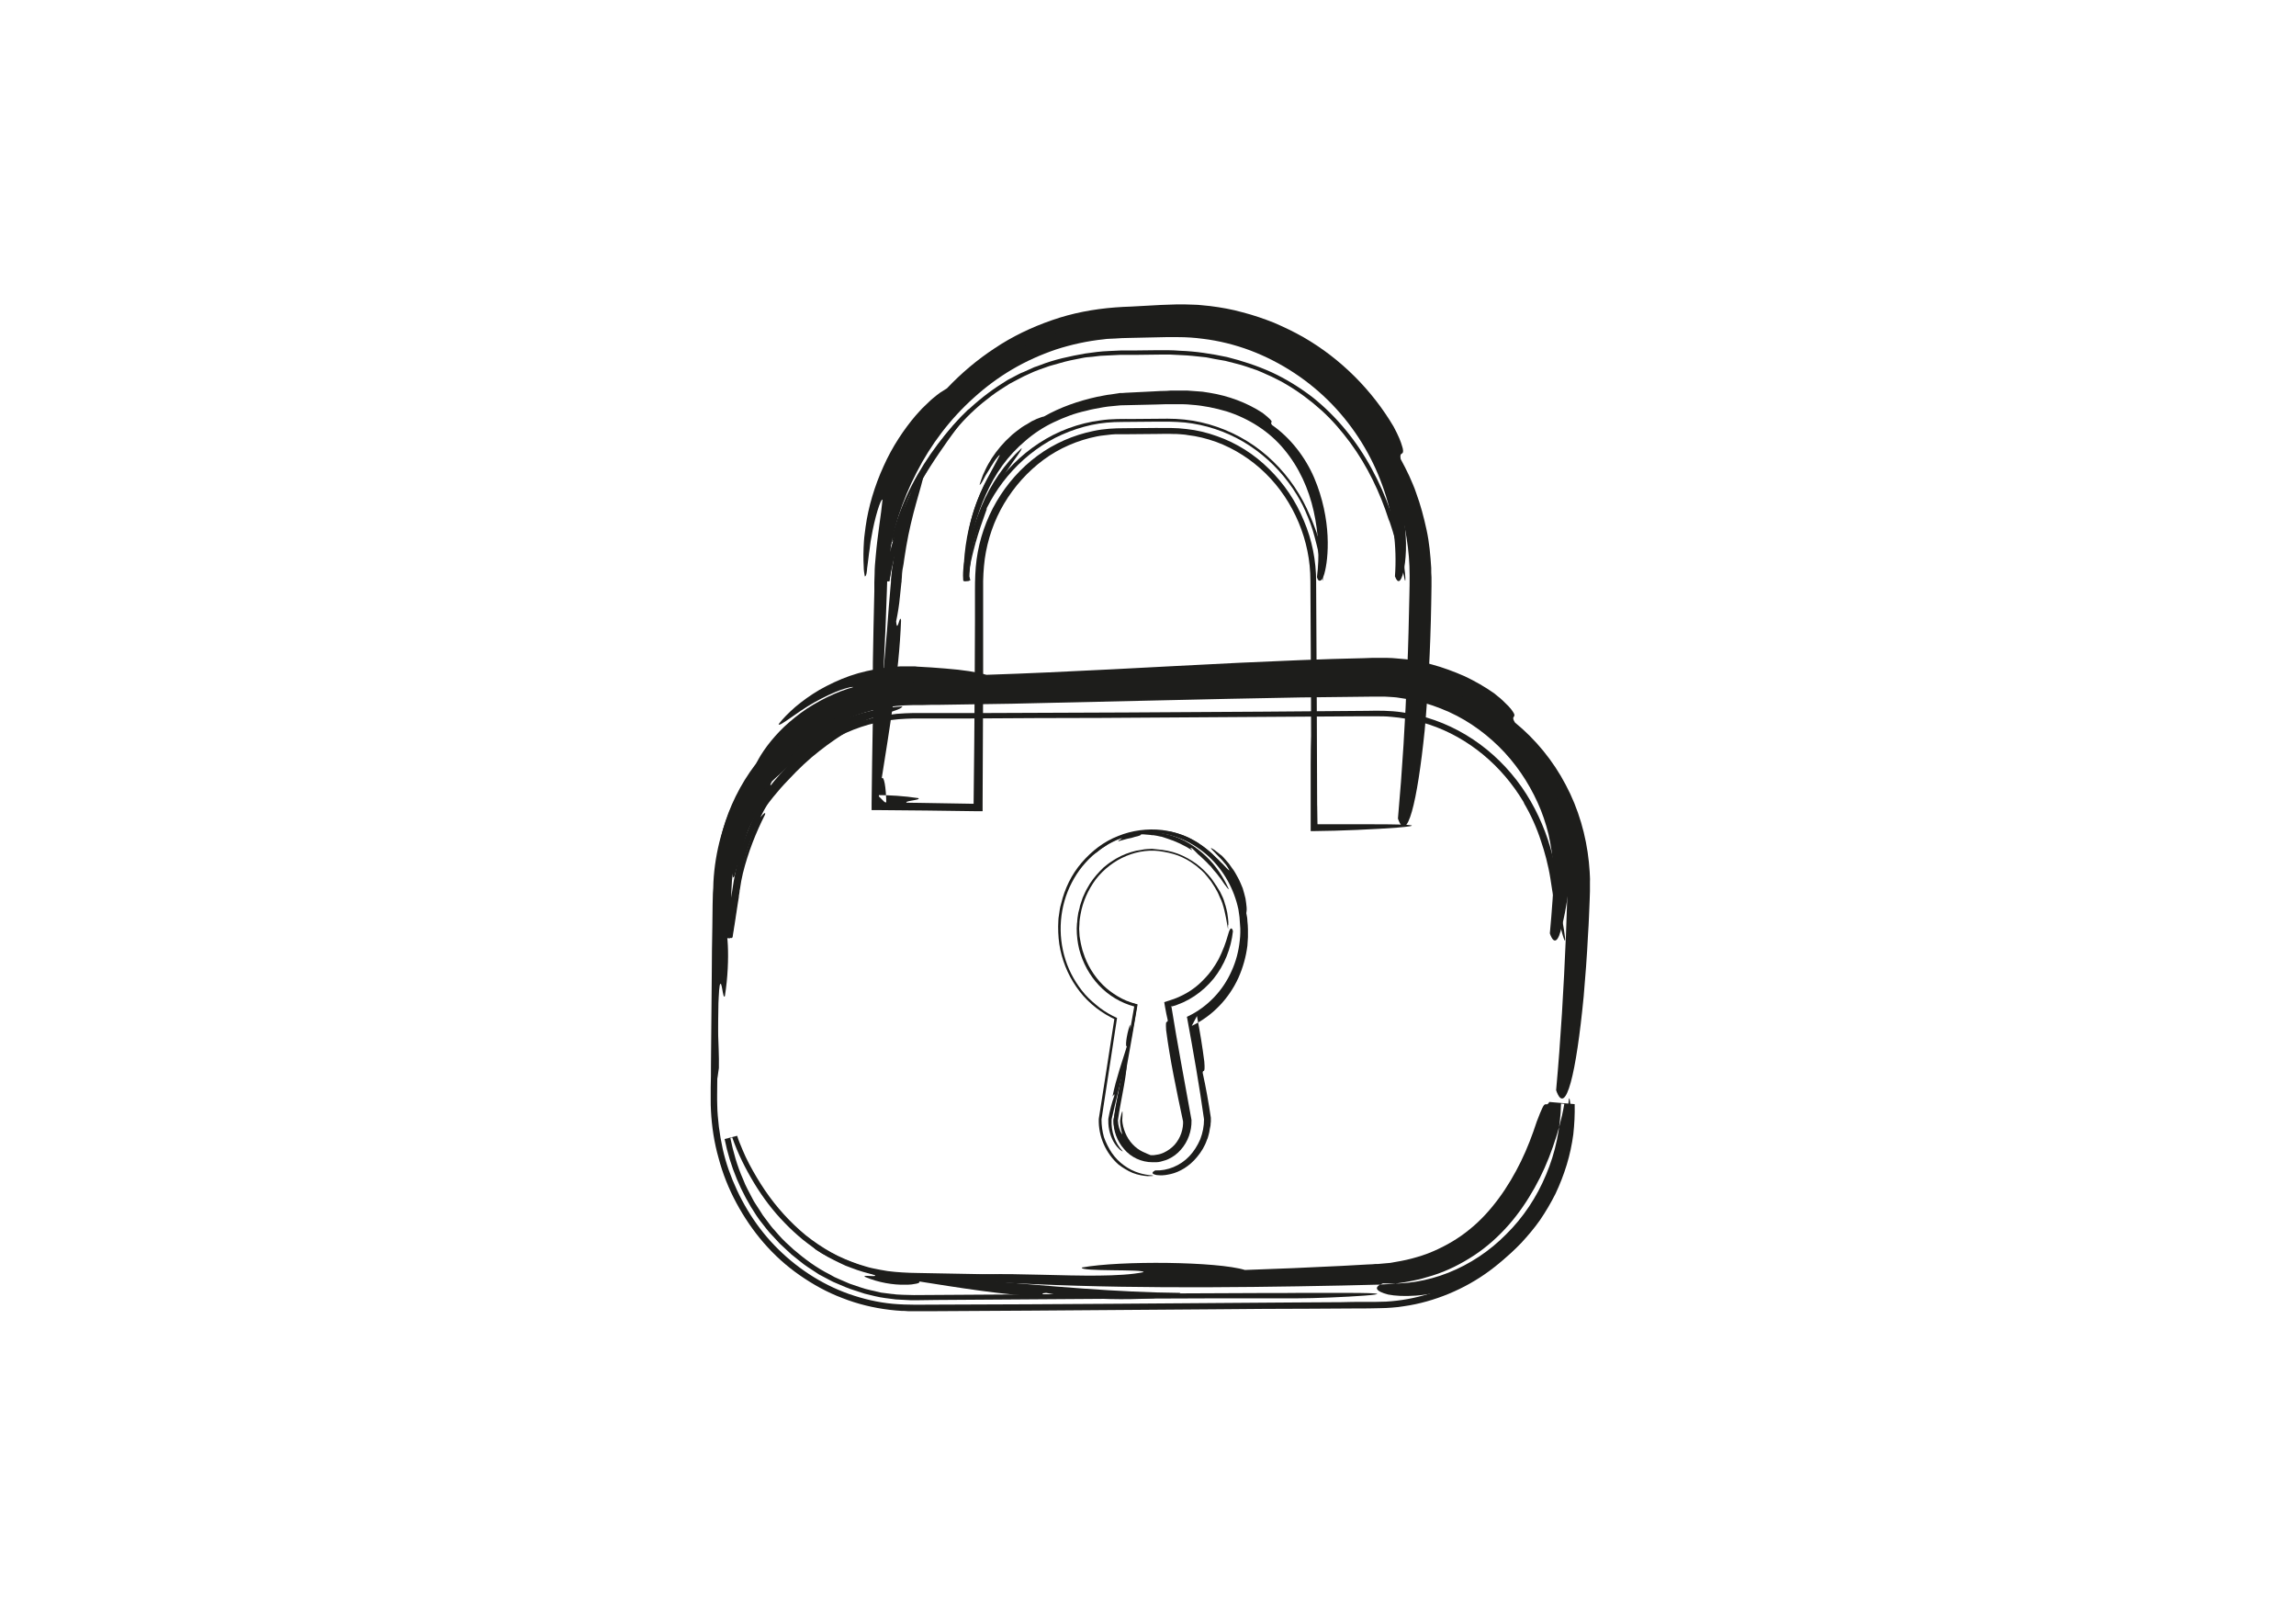 <?xml version="1.0" encoding="utf-8"?>
<!-- Generator: Adobe Illustrator 18.0.0, SVG Export Plug-In . SVG Version: 6.00 Build 0)  -->
<!DOCTYPE svg PUBLIC "-//W3C//DTD SVG 1.1//EN" "http://www.w3.org/Graphics/SVG/1.1/DTD/svg11.dtd">
<svg version="1.1" id="Layer_1" xmlns="http://www.w3.org/2000/svg" xmlns:xlink="http://www.w3.org/1999/xlink" x="0px" y="0px"
	 viewBox="0 0 841.9 595.3" enable-background="new 0 0 841.9 595.3" xml:space="preserve">
<g>
	<g>
		<g>
			<g>
				<g>
					<path fill-rule="evenodd" clip-rule="evenodd" fill="#1D1D1B" d="M512.6,300.1c1.6-17.8,2.7-35.9,3.4-54.3
						c0.4-9.2,0.6-18.5,0.8-27.8c0.1-4.7,0.2-9.3-0.2-13.9c-0.4-4.6-1.1-9.3-2.2-13.8c-4.2-18.2-14.3-35.3-28.5-47.7
						c-3.6-3.1-7.3-6-11.4-8.4c-4-2.5-8.2-4.6-12.6-6.4c-4.3-1.8-8.9-3.2-13.4-4.2c-4.6-1-9.3-1.7-13.9-1.8
						c-1.1-0.1-2.3-0.1-3.6-0.1l-1.8,0l-0.5,0c0.1,0,0,0,0,0l-0.1,0l-0.2,0l-0.9,0l-7.2,0.2c-4.8,0.1-9.7,0.2-14.2,0.5
						c-9.2,0.8-18.3,3-26.7,6.8c-8.4,3.7-16.1,8.8-22.9,14.9c-3.4,3-6.5,6.4-9.4,9.9c-1.5,1.7-2.8,3.6-4.1,5.4
						c-1.3,1.9-2.5,3.7-3.7,5.7c-4.7,7.7-8.2,16.1-10.5,24.8c-1.1,4.3-2.1,8.7-2.6,13.2c-0.2,1.1-0.2,2.2-0.4,3.3
						c-0.1,1.1-0.2,2.2-0.3,3.3l-0.2,3.5l-0.1,3.4c-0.6,18.5-1.5,36.7-3,54.6c-2.6-7-2.3-23.7-1.9-41.3c0.1-4.4,0.2-8.8,0.3-13.2
						c0-1.1,0-2.2,0-3.2c0-1.1,0.1-2.2,0.1-3.2c0-2.1,0.2-4.2,0.4-6.3c0.7-8.2,2-15.3,2.5-20.8c-0.6-0.6-2.9,6.6-4.1,13.9
						c-0.4,1.8-0.5,3.7-0.8,5.4c-0.2,1.7-0.4,3.4-0.6,4.8c-0.1,0.7-0.2,1.3-0.2,1.8c-0.1,0.5-0.1,1-0.2,1.3c-0.2,0.7-0.4,1-0.6,0.9
						c-0.2-1.1-0.4-2.3-0.4-3.6c-0.1-1.4-0.1-2.9-0.1-4.5c0-1.5,0.1-3.2,0.2-4.9c0.1-1.7,0.4-3.4,0.6-5.2c1-7.2,3.3-15,6.6-22.2
						c3.2-7.2,7.6-13.7,11.8-18.6c1.1-1.2,2.1-2.4,3.2-3.4c1.1-1,2-2,3-2.8c1-0.8,1.9-1.6,2.8-2.2c0.9-0.6,1.7-1.1,2.4-1.5
						c5.2-5.5,11.1-10.5,17.5-14.7c6.4-4.3,13.5-7.7,21-10.3c7.4-2.6,15.3-4.1,23.3-4.7c2.1-0.2,3.8-0.2,5.7-0.3l5.5-0.3l5.5-0.3
						l2.8-0.1l3-0.1l1.4,0c0.5,0,0.9,0,1.5,0l3.2,0.1c1.1,0,2.1,0.1,3.1,0.2l3,0.3c4,0.5,8,1.2,11.9,2.3c3.9,1,7.7,2.3,11.5,3.8
						c3.7,1.6,7.3,3.3,10.8,5.3c13.9,8,25.3,19.6,33.1,32.8c0.9,1.7,1.6,3.1,2.1,4.3c0.5,1.2,0.8,2.1,1,2.8c0.5,1.4,0.4,2.1,0.3,2.4
						c-0.3,0.7-1.2,0.1-0.8,2.4c1.1,2,2.1,4,3.1,6.1c0.9,2.1,1.9,4.2,2.6,6.4c1.6,4.3,2.8,8.9,3.8,13.5c1,4.6,1.4,9.2,1.7,13.9
						c0,1.2,0,2.3,0.1,3.5l0,1.7l0,1.6c0,2.2-0.1,4.3-0.1,6.4c-0.3,17-1.2,33.1-2.4,46.4C519.7,294.2,515.9,309.8,512.6,300.1z"/>
					<path fill-rule="evenodd" clip-rule="evenodd" fill="#1D1D1B" d="M328.6,227.8c0.4,5,1.4-3.3,1.8-0.3
						c-0.7,19.3-4.5,41.3-7.1,57.9c0.8-1.2,1.6,3,1.7,9.3c-1-1-2.1-2.1-3.2-3.2c4.3,0,9.6,0.3,14.9,1.1c1.5,0.8-6.6,1-3.8,1.9
						c8.9,1.2,17,0.5,24.4,0.3l0,0l0,0c0-1.5,0-3,0-4.5c0.7-5,1.3-7.8,1.8-8.4c0.2,4.3,0.3,8.6,0.4,12.9l0,2.2l-2.2,0
						c-11.7,0.1-23.6-0.2-35.6-0.8l-1.4-0.1l0.1-1.3c1.1-21.3,3.1-42.9,4.9-64.3c0.4-5.4,0.8-10.7,1.3-16.1l0.1-1l0-0.3l0,0
						c0-0.1,0,0.1,0,0.1l0-0.1l0-0.1l0-0.5l0.2-2l0.2-2l0.3-1.8c0.3-2.4,0.8-4.9,1.3-7.3c2.1-9.8,5.5-19,10-27.6
						c1,1.3-2.2,9.5-4.7,20.2c-0.3,1.4-0.6,2.7-0.9,4.1c-0.3,1.4-0.5,2.9-0.8,4.3c-0.2,1.5-0.5,2.9-0.7,4.4l-0.3,2.1l-0.2,1.1
						l-0.1,0.5l-0.1,0.6c-0.1,0.8-0.2,1.7-0.2,2.5l-0.1,1.2l0,0.3l0,0.1l0,0c0,0.2,0-0.2,0-0.2l0,0l0,0.2l-0.1,0.6
						c-0.2,1.6-0.3,3.3-0.5,4.8C329.7,221.9,329.2,224.9,328.6,227.8z"/>
					<g>
						<g>
							<path fill="none" d="M324.7,199c-0.3,1.8-0.6,3.6-0.9,5.4c-0.2,1.8-0.5,3.6-0.5,5.5c-0.1,0.9-0.1,1.9-0.2,2.8
								c0,0.9-0.1,1.9-0.1,2.8c-0.1,1.9-0.1,3.8-0.2,5.8c-0.2,7.7-0.5,15.6-0.7,23.6c-0.4,16.1-0.8,32.7-1,49.7l0,0.8l0.8,0
								c11.7,0.1,23.5,0.3,35.6,0.4l1.2,0l0-1.2c0.1-14.6,0.2-29.5,0.3-44.5c0-7.5,0-15.1,0-22.6c0-3.8,0-7.6,0-11.4l0-2.9l0.1-2.8
								c0-0.9,0.1-1.9,0.2-2.8c0.1-0.9,0.2-1.8,0.3-2.8c1-7.4,3.5-14.5,7.2-21c3.8-6.4,8.8-12.1,14.9-16.5c6-4.4,13-7.4,20.3-8.8
								c1.8-0.4,3.7-0.6,5.5-0.7c0.9-0.1,1.9-0.1,2.8-0.1c0.9,0,1.9,0,2.8,0c3.8,0,7.6,0,11.4-0.1c3.8,0,7.5-0.1,11.2,0.4
								c3.7,0.5,7.3,1.4,10.8,2.7c7,2.6,13.3,6.7,18.5,11.9c5.2,5.2,9.4,11.4,12.2,18.1c2.8,6.7,4.3,13.9,4.5,21.1
								c0.2,29,0.3,57.1,0.3,83.5c0,2.9,0,5.4,0,7.5l0,0.3l0.3,0c17.4,0,9,0,0,0l-0.3,0l0-0.3c0-9.8,0-20.4,0,0l0,0.3l0.3,0
								c1.8,0,3.8,0,6,0"/>
							<path fill="#1D1D1B" d="M329.1,177.8c-1.9,4.3-3.4,8.9-4.7,13.5c-1.3,4.6-2.1,9.4-2.6,14.3c-0.3,2.4-0.4,4.9-0.5,7.3
								c-0.1,2.4-0.1,4.9-0.2,7.3c-0.1,4.9-0.3,9.8-0.4,14.7c-0.5,19.7-0.9,39.6-1.1,59.8l0,2.3l2.4,0c11.8,0.1,23.7,0.2,35.6,0.4
								l2.7,0l0-2.7c0.1-14.9,0.1-29.9,0.2-45c0-7.5,0-15.1,0-22.6c0-3.8,0-7.6,0-11.3l0-2.8l0.1-2.7l0.2-2.7l0.3-2.7
								c1-7.1,3.4-14.1,7.1-20.3c3.7-6.2,8.6-11.7,14.4-16c5.8-4.3,12.6-7.2,19.6-8.6c0.9-0.2,1.8-0.3,2.7-0.4
								c0.9-0.1,1.8-0.2,2.6-0.3c0.8-0.1,1.8-0.1,2.8-0.1l0.7,0l0.6,0l1.4,0l11.4-0.1c1.9,0,3.8-0.1,5.6,0c0.9,0,1.8,0,2.7,0.1
								c0.9,0.1,1.8,0.1,2.7,0.3c3.6,0.4,7.1,1.3,10.5,2.5c6.8,2.5,13,6.5,18.2,11.6c5.2,5.1,9.3,11.3,12.1,18
								c2.8,6.7,4.3,13.9,4.3,21.3c0.2,29.9,0.3,59.7,0.3,89l0.1,1.2l0.2,1.6l1.2-0.1l21.4-2.3c-7.1,0-14.3,0-21.4,0l0.9,0.9l0-0.3
								c-0.8-7.5-1.7-15-2.5-22.6c0,5.9,0,11.8,0,17.7c0,1.5,0,3.3,0.1,5.2l0,1.5l1.4,0c18.4-0.4,50-2.4,17.3-2.4
								c-5.8,0-11.5,0-17.3,0l0.9,0.9l0-0.3c0-16.1-2.4-58.9-2.5-22.6c0,7.2,0,14.5,0,21.7c0,0.4,0,0.8,0,1.2l0,1.5l1.5,0
								c17.1-0.1,56.7-2.5,21.4-2.5c-7.1,0-14.2,0-21.4,0c0.3,0.3,0.6,0.6,0.9,0.9c-0.1-29.6-0.2-59.6-0.4-89.9
								c0-7.6-1.5-15.3-4.5-22.3c-2.9-7.1-7.2-13.5-12.7-18.9c-5.4-5.4-12-9.6-19.2-12.1c-3.6-1.3-7.3-2.2-11.1-2.6
								c-3.8-0.5-7.6-0.4-11.4-0.4l-11.4,0.1c-3.8,0-7.6,0.2-11.3,1c-7.4,1.5-14.5,4.6-20.6,9.1c-6.1,4.5-11.2,10.3-15,16.8
								c-3.8,6.5-6.3,13.8-7.3,21.2c-0.5,3.7-0.6,7.5-0.6,11.2c0,3.8,0,7.5,0,11.3c0,7.5-0.1,15-0.1,22.5c-0.1,15-0.2,29.9-0.4,44.7
								l0.1-0.1c-11.9-0.2-23.8-0.4-35.6-0.6l0.7,0.7c0.5-25.2,1.3-49.9,2.3-74.1c0.1-1.6,0.1-3.9,0.1-6.4c0-0.3,0-0.6,0-1
								c0-0.3,0-0.6,0-0.9c0-0.7,0-1.4,0-2.1c0-0.7,0-1.5,0-2.2c0-0.7,0.1-1.4,0.1-2.2c0.3-5.9,1.2-12.6,2.5-18.1
								c1.2-5.5,2.7-10.1,3.3-12.2C331.5,173.4,331,173.6,329.1,177.8z"/>
						</g>
					</g>
				</g>
			</g>
		</g>
		<g>
			<g>
				<g>
					<g>
						<path fill-rule="evenodd" clip-rule="evenodd" fill="#1D1D1B" d="M511.5,211.3c0.8-10.9-0.6-22.4-4.6-33.3
							c-3.9-10.9-10.2-21.2-18.5-29.8c-8.3-8.6-18.6-15.4-29.9-19.7c-5.6-2.1-11.6-3.6-17.5-4.3c-3-0.4-6-0.6-9-0.6l-2.3,0l-0.6,0
							l-0.5,0l-1.1,0l-4.6,0.1l-9.2,0.2c-1.5,0-3.1,0.1-4.6,0.2l-2.2,0.1c-0.7,0-1.5,0.1-2.2,0.2c-5.9,0.6-11.8,1.9-17.4,3.7
							c-5.6,1.9-11,4.3-16.1,7.3c-5.1,3-9.8,6.5-14.1,10.4c-8.7,7.8-15.8,17.2-21,27.4c-5.3,10.2-8.8,21.3-10.5,32.5
							c-0.2-0.6-0.3-1.2-0.4-2c-0.1-0.8-0.1-1.6-0.1-2.5c0-1.8,0.2-3.9,0.5-6.2c0.8-4.6,2.3-9.9,4.3-15.2c2.1-5.3,4.7-10.4,7.3-14.9
							c2.5-4.5,5.1-8.4,6.7-11.5c-0.1-0.2-0.9,0.5-2,1.9c-0.5,0.7-1.2,1.5-1.8,2.4c-0.6,0.9-1.3,1.9-2,2.8c-2.6,3.9-4.8,8-5.2,7.4
							c0.9-2.8,2.5-6.5,4.9-10.3c2.4-3.8,5.4-7.9,8.8-11.4c3.4-3.6,7.1-6.6,10.5-8.9c3.4-2.2,6.5-3.7,8.5-4.3
							c3.9-2.7,8.1-5,12.5-7.1c4.4-2.1,9-3.8,13.7-5.1c4.7-1.3,9.6-2.3,14.5-2.8l3.7-0.3c1.3-0.1,2.4-0.1,3.6-0.2
							c2.4-0.1,4.7-0.2,7-0.3c2.3-0.1,4.7-0.2,7-0.3l0.9,0l0.2,0l0.1,0l0.3,0l0.4,0l1.8,0c1.2,0,2.3-0.1,3.6,0
							c1.3,0.1,2.6,0.1,3.8,0.2c1.2,0.1,2.5,0.3,3.7,0.4c2.5,0.4,4.9,0.7,7.3,1.3c9.7,2.1,18.7,6.2,26.6,11.4c1.9,1.5,3,2.5,3.7,3.2
							c0.6,0.7,0.8,1.1,0.8,1.3c0,0.5-0.6,0.4,0.2,1.6c9.5,6.3,17.8,15.3,23.5,25.1c2.9,4.9,5.2,9.9,6.9,14.8
							c1.7,4.9,2.8,9.6,3.4,14c1.3,8.7,0.7,15.6-0.2,19.5C513.7,213.4,512.6,214.2,511.5,211.3z"/>
						<path fill-rule="evenodd" clip-rule="evenodd" fill="#1D1D1B" d="M335.1,180.5c-0.9,2.9,1.5-1.6,1.2,0.3
							c-2.2,5-4.4,10.4-6.2,16c-1.8,5.5-3.2,11.2-4,16.3c-0.9,0-1.7-0.1-2.6-0.1c0.2-0.7,0.4-1.3,0.5-1.9c-0.5,0.6-0.7-1.3-0.3-4.3
							c0.4-3,1.5-7.1,3.3-11c0.7-0.8-0.5,4.3,0.5,2.6c2.7-6.4,3.9-12.3,6.3-17.3c1.7-2.8,2.9-4.1,3.3-4.3
							c-2.5,5.7-4.8,11.6-6.8,17.7c-2,6.1-3.9,12.3-5.1,18.7l-0.8,0c0.8-12.4,4.4-24.5,9.9-35.2c5.5-10.7,12.8-20.1,20.9-28
							c0.3,1-3.3,5.4-7.5,11.3c-2.1,3-4.4,6.3-6.5,9.6c-1.1,1.7-2.1,3.4-3.2,5c-0.5,0.8-1,1.6-1.5,2.4c-0.3,0.4-0.5,0.8-0.8,1.2
							C335.6,179.8,335.3,180.2,335.1,180.5z"/>
						<g>
							<g>
								<path fill="none" d="M340.4,163.1c-2.3,3.4-4.5,7-6.4,10.8c-1.9,3.8-3.6,7.9-5,12.1c-1.4,4.2-2.5,8.6-3.3,13.2
									c-0.7,4.5-1.2,9.2-1.3,13.9l0.7,0c0.7-5,1.9-10,3.3-15c1.4-5,3.2-9.9,5.2-14.8c4.1-9.7,9.6-19,16.7-27.2
									c7.1-8.1,15.9-15,25.9-19.4c4.9-2.4,10.2-3.9,15.6-5.2c2.7-0.5,5.4-1.1,8.1-1.4c1.4-0.2,2.7-0.4,4.1-0.5l4.2-0.2l2.1-0.1
									c0.6,0,1.4,0,2,0l4.1,0c2.8,0,5.5,0,8.3,0l4.1,0l4.1,0.2l2,0.1c0.7,0,1.4,0.1,2,0.2c1.4,0.2,2.7,0.3,4,0.5
									c10.8,1.3,21.2,4.8,30.4,9.9c4.6,2.7,8.8,5.7,12.7,9.2c3.8,3.5,7.3,7.3,10.4,11.3c6.1,8.1,10.7,17,13.9,26
									c1.5,4.1,2.3,6.9,2.7,8.6c0.4,1.7,0.5,2,0.6,2.1c-0.1-0.3-0.9-3.5-1.9-6.6c-1-3.2-2.2-6.2-2.3-6.5c0,0.1,0.2,0.5,0.8,2.1
									c0.6,1.6,1.6,4.4,2.8,8.6"/>
								<path fill="#1D1D1B" d="M348.1,151.6c-7.5,7.9-13.7,17.4-17.9,27.8c-4.3,10.5-6.6,21.9-6.8,33.6l2.7,0.1
									c0.7-5.1,1.9-10.3,3.4-15.4c1.5-5.1,3.3-10.1,5.4-14.9c4.2-9.7,9.8-19,16.9-26.9c3.5-4,7.5-7.6,11.8-10.8
									c2.1-1.6,4.4-3,6.6-4.4c2.4-1.2,4.7-2.6,7.1-3.6c2.4-1.2,5-2,7.5-2.9c1.3-0.4,2.6-0.7,3.9-1.1c1.3-0.4,2.6-0.7,3.9-1l4-0.8
									c1.3-0.3,2.6-0.4,4-0.5c1.3-0.1,2.6-0.4,4-0.4l4.1-0.2l2.1-0.1l0.1,0l0.1,0c-0.1,0,0,0,0,0l0.3,0l0.5,0l1,0l4.1,0l8.2-0.1
									l4.1,0l4,0.2c2.7,0.1,5.4,0.4,8.1,0.7c0.7,0.1,1.3,0.1,2,0.3l2,0.4l4,0.7c1.3,0.3,2.6,0.7,3.9,1l1.9,0.5
									c0.6,0.2,1.3,0.4,1.9,0.6l3.8,1.3c1.2,0.5,2.5,1,3.7,1.6l1.8,0.8l1.8,0.9c1.2,0.6,2.4,1.2,3.5,1.9c4.6,2.7,8.9,5.9,12.9,9.5
									c4,3.6,7.4,7.6,10.6,11.9c6.3,8.6,10.9,18.2,14.1,28.2c2,4.4,3.7,8.9,5.1,13.5c-0.9-4.6-2-9.1-3.4-13.5
									c-2-4.4-4.2-8.7-6.7-12.8c1.6,3.3,3,6.8,4.2,10.3c0.9,2.4,2,5.9,3.1,9.3c1,3.5,1.9,7,2.5,9.5c0.6,2.5,1,4,1.1,3.5
									c0.1-0.6-0.1-3.2-1.3-8.9c-0.8-3.7-1.8-7.3-2.9-10.9c-0.8-2.4-2.1-5.9-3.6-9.2c-1.5-3.3-3.3-6.5-4.7-8.7
									c-1.4-2.2-2.4-3.4-2.2-2.9c0.1,0.3,0.4,1,1.1,2.2c0.3,0.6,0.7,1.4,1.2,2.4c0.2,0.5,0.5,1,0.8,1.5c0.3,0.6,0.5,1.2,0.8,1.8
									c1.9,4.1,3.6,8.4,5,12.8c0.8,2.5,1.9,5.9,2.8,9.4c1,3.5,1.8,7,2.3,9.5c0.5,2.5,0.8,4.1,0.9,3.5c0.1-0.6,0-3.2-1-8.9
									c-2.1-11-5.8-21.9-11.3-32c-5.4-10-12.8-19.2-21.9-26.4c-4.6-3.5-9.6-6.6-14.8-9c-5.3-2.4-10.8-4.2-16.4-5.6
									c-5.7-1.2-11.4-2.1-17.2-2.3c-1.4-0.1-2.9-0.2-4.3-0.2l-4.4,0l-8.7,0.1l-4.4,0l-4.3,0.2c-2.9,0.1-5.8,0.5-8.6,0.9
									c-5.7,1-11.4,2.2-16.7,4.3c-0.7,0.3-1.4,0.5-2,0.7l-2,0.9l-2,0.9l-1,0.4l-1,0.5l-3.8,2l-3.6,2.3c-4.8,3.2-9.2,6.9-13.2,10.9
									c-8,8.2-14.1,18-18.8,28.2c-4.6,10.3-8,21.1-9.7,32.1l1.3,0.1c0.3-13.3,3.5-26.2,9.1-37.5c0.9-1.8,2.4-5,4.2-8.4
									c1.9-3.4,4-7,6.2-10c1-1.5,2.1-2.8,2.8-4c0.8-1.1,1.5-2,1.9-2.6C350.5,149.5,350.2,149.5,348.1,151.6z"/>
							</g>
						</g>
					</g>
				</g>
			</g>
		</g>
		<g>
			<g>
				<g>
					<g>
						<path fill-rule="evenodd" clip-rule="evenodd" fill="#1D1D1B" d="M482.9,211.6c1-7.8,0.6-16.1-1.2-24.2
							c-1.8-8.1-5.3-16-10.8-22.6c-5.4-6.6-13-11.4-21.2-14c-4.1-1.2-8.4-2.1-12.7-2.4c-1.1-0.1-2.1-0.2-3.2-0.2l-3.3,0l-1.6,0
							l-1.6,0l-3.3,0.1c-4.4,0.1-8.8,0.2-13.1,0.3l-3.1,0.3c-1.1,0.1-2.1,0.2-3.2,0.4c-2.1,0.4-4.2,0.7-6.3,1.3
							c-4.2,0.9-8.1,2.4-11.9,4.2c-3.8,1.8-7.3,4.1-10.4,6.8c-3.2,2.7-6,5.7-8.4,9c-2.4,3.3-4.4,6.9-6.1,10.7
							c-3.4,7.5-5.4,15.5-6.6,23.6c-1-3.2-0.1-11,2.5-18.7c1.3-3.8,2.9-7.6,4.7-10.9c1.7-3.2,3.3-6,4.5-8.4
							c-0.1-0.2-0.6,0.4-1.4,1.4c-0.4,0.5-0.8,1.1-1.2,1.8c-0.4,0.7-0.9,1.3-1.3,2.1c-0.4,0.7-0.9,1.5-1.3,2.1
							c-0.4,0.7-0.7,1.3-1,1.9c-0.6,1.1-1.1,1.7-1.2,1.5c0.3-1,0.7-2.2,1.2-3.5c0.6-1.3,1.2-2.7,2-4.1c1.6-2.9,3.8-5.8,6.3-8.4
							c0.6-0.6,1.3-1.2,1.9-1.8c0.3-0.3,0.6-0.6,1-0.9c0.3-0.3,0.7-0.5,1-0.8c0.7-0.5,1.3-1,2-1.5c0.7-0.5,1.3-0.8,2-1.2
							c0.6-0.4,1.2-0.7,1.8-1.1c0.6-0.3,1.2-0.5,1.7-0.8c1.1-0.4,2-0.8,2.7-0.9c6-3.4,12.6-5.7,19.4-7.2l2.6-0.5
							c0.9-0.2,1.7-0.3,2.6-0.4l2.6-0.4l0.6-0.1l0.3,0l0.5,0l1.3-0.1c3.4-0.2,6.7-0.3,10.1-0.5c1.7-0.1,3.4-0.2,5-0.2l1.3-0.1l1.4,0
							l2.5,0c0.8,0,1.6,0,2.5,0l2.7,0.2c0.9,0.1,1.8,0.1,2.7,0.2c0.9,0.1,1.7,0.3,2.6,0.4c6.9,1.1,13.7,3.6,19.5,7.4
							c2.8,2.2,3.3,2.9,3.3,3.2c0,0.3-0.5,0.3,0.1,1.2c6.8,4.7,12.3,11.9,15.5,19.4c3.2,7.5,4.6,15.1,4.9,21.3
							c0.3,6.2-0.4,11.1-1.2,13.9c-0.4,1.4-0.9,2.2-1.3,2.4C483.6,213.1,483.2,212.7,482.9,211.6z"/>
						<path fill-rule="evenodd" clip-rule="evenodd" fill="#1D1D1B" d="M361,186.6c-0.5,2.1,1-1.2,0.8,0.1
							c-1.4,3.9-2.9,8.1-4.1,12.4c-1.2,4.3-2.2,8.6-2.6,12.3c0.2-0.3,0.5,0.3,0.7,1.4c-0.8,0-1.7,0.1-2.6,0.1
							c-0.2-2.1-0.1-6,1.1-9.6c0.4-0.6,0.1,3.1,0.6,1.8c1.3-4.8,1.7-9.1,3.1-12.8c0.6-1,1-1.8,1.3-2.3c0.4-0.5,0.6-0.8,0.8-0.9
							c-2.8,7.5-4.7,15.5-5.2,23.8l-0.9,0c0-4.7,0.7-9.3,1.6-13.9c1-4.5,2.4-9,4.2-13.2c3.5-8.4,8.6-15.8,14.8-21.5
							c0.2,0.7-2.4,3.7-5.2,8c-0.7,1.1-1.5,2.2-2.2,3.4c-0.4,0.6-0.7,1.2-1.1,1.8c-0.4,0.6-0.7,1.2-1.1,1.8
							C363.6,181.9,362.3,184.3,361,186.6z"/>
						<g>
							<g>
								<path fill="none" d="M364.2,174c-3.4,5.2-6,11.4-7.7,18c-1.7,6.6-2.6,13.7-2.4,21.1l0.6,0c0.1-7.2,1.5-14.5,4.1-21.4
									c2.6-7,6.6-13.5,11.7-19.2c5.1-5.6,11.4-10.3,18.4-13.5c7-3.2,14.7-4.8,22.5-4.8c3.9,0,7.8,0,11.7-0.1
									c3.9,0,7.7-0.2,11.5,0.2c7.6,0.8,14.9,3.2,21.3,6.9c6.4,3.7,12,8.7,16.4,14.3c4.4,5.6,7.6,11.9,9.7,18.3c1,3,1.4,5,1.7,6.2
									c0.3,1.2,0.3,1.7,0.3,1.5c0-0.1-0.1-0.7-0.3-1.6c-0.2-0.9-0.4-2-0.8-3.2c-0.3-1.1-0.7-2.3-0.9-3.1c-0.3-0.9-0.5-1.5-0.5-1.6
									c0-0.1,0.1,0.3,0.5,1.5c0.4,1.2,1,3.1,1.7,6.2"/>
								<path fill="#1D1D1B" d="M369.5,165.7c-5.7,6-9.9,13.5-12.5,21.7c-1.3,4.1-2.3,8.3-2.9,12.6c-0.6,4.3-0.9,8.7-0.7,13.1l2-0.1
									c0.1-7.4,1.5-14.8,4.2-21.7c2.7-6.9,6.7-13.4,11.8-18.9c5.1-5.5,11.3-10.1,18.1-13.1c3.4-1.5,7-2.7,10.7-3.5
									c3.7-0.8,7.4-1.1,11.3-1.1c3.9,0,7.7-0.1,11.6-0.1l5.8,0l2.8,0.1l2.8,0.2c7.5,0.8,14.8,3.2,21.3,7c6.5,3.8,12.2,9,16.6,14.9
									c4.5,6,7.8,12.8,9.7,19.9c1.3,3.2,2.3,6.5,3,9.9c-0.3-3.3-1-6.6-1.8-9.8c-1.3-3.2-2.8-6.3-4.5-9.3c1.1,2.4,2.1,4.9,2.8,7.4
									c0.3,0.9,0.6,1.9,0.9,3.1c0.3,1.2,0.6,2.4,0.9,3.7c0.3,1.3,0.6,2.5,0.7,3.7c0.1,0.6,0.2,1.2,0.3,1.7c0.1,0.5,0.1,1,0.2,1.5
									c0.3,1.8,0.4,2.9,0.5,2.5c0-0.2,0.1-0.8,0.1-1.8c0-1-0.1-2.6-0.4-4.6c-0.4-2.7-0.9-5.3-1.6-7.9c-0.1-0.4-0.3-0.9-0.4-1.5
									c-0.2-0.5-0.4-1.1-0.6-1.6c-0.4-1.2-0.9-2.3-1.4-3.6c-1.1-2.4-2.3-4.7-3.3-6.2c-1-1.6-1.7-2.4-1.6-2.1
									c0.1,0.2,0.3,0.7,0.8,1.6c0.2,0.5,0.5,1,0.9,1.7c0.3,0.7,0.7,1.5,1.1,2.4c1.3,3,2.5,6,3.3,9.2c0.2,0.9,0.5,1.9,0.8,3.1
									c0.3,1.2,0.6,2.4,0.8,3.7c0.3,1.3,0.4,2.5,0.6,3.7c0.1,1.2,0.3,2.3,0.4,3.2c0.2,1.8,0.4,2.9,0.4,2.5
									c0.1-0.4,0.2-2.3-0.2-6.4c-0.8-7.9-3.2-15.7-7-22.8c-3.8-7.1-9.1-13.5-15.5-18.5c-6.4-5-14-8.6-22-10.4
									c-4-0.9-8.1-1.3-12.2-1.3l-12.3,0.1c-4.1,0-8.2-0.1-12.2,0.5c-4,0.5-8,1.5-11.8,2.9c-7.6,2.8-14.5,7.4-20.2,13.1
									c-5.7,5.7-10.2,12.5-13.2,19.9c-3,7.4-4.6,15.2-4.8,23.1l0.8,0c-0.2-5.2,0.4-10.4,1.3-15.5c0.9-5,2.4-9.9,4.3-14.5
									c0.1-0.3,0.3-0.7,0.5-1.2c0.2-0.4,0.4-0.9,0.6-1.5c0.2-0.5,0.5-1.1,0.7-1.7c0.3-0.6,0.6-1.2,0.9-1.8
									c0.3-0.6,0.6-1.3,0.9-1.9c0.3-0.6,0.7-1.3,1-1.9c0.7-1.2,1.4-2.4,2.2-3.5c0.8-1.1,1.4-2.1,2-2.9c0.6-0.8,1.1-1.4,1.4-1.8
									C371.2,164.1,371,164.1,369.5,165.7z"/>
							</g>
						</g>
					</g>
				</g>
			</g>
		</g>
		<g>
			<g>
				<path fill="none" stroke="#373735" stroke-width="0.1" d="M511.9,213"/>
			</g>
		</g>
	</g>
	<g>
		<g>
			<g>
				<path fill-rule="evenodd" clip-rule="evenodd" fill="#1D1D1B" d="M570.6,399.7c1.7-18.6,2.8-37.6,3.6-56.8
					c0.2-4.8,0.3-9.6,0.5-14.5c0.2-4.8,0-9.6-0.7-14.4c-1.3-9.5-4.6-18.9-9.6-27.3c-5-8.4-11.7-15.8-19.7-21.5
					c-8-5.7-17.3-9.7-27-11.4c-1.2-0.2-2.4-0.4-3.6-0.5l-1.8-0.2l-1.8-0.1l-1.8-0.1l-1.9,0l-1.8,0l-1.9,0c-5,0.1-10,0.2-15.1,0.3
					c-10,0.2-20.1,0.5-30.2,0.7c-40.2,1-80.5,2-120.1,2l-1.9,0c-0.6,0-1.2,0-1.8,0c-1.2,0.1-2.3,0-3.5,0.1c-2.3,0.2-4.6,0.4-6.9,0.8
					c-4.5,0.8-9,2-13.2,3.7c-8.5,3.4-16.3,8.6-22.9,15c-6.6,6.4-12,14.1-15.9,22.4c-3.9,8.4-6.4,17.4-7.4,26.7
					c-1.3-3.6-1.5-10.1,0.2-17.7c1.7-7.6,5.3-16.2,10.6-23.9c5.3-7.7,12.2-14.5,19.1-19.6c6.9-5.1,13.8-8.6,18.8-11.4
					c0.1-0.4-1.8,0-4.5,0.9c-2.8,1-6.4,2.7-9.8,4.6c-6.9,3.9-12.9,9.2-13.1,8c1.5-2,3.6-4.1,6.1-6.3c2.5-2.1,5.5-4.3,8.9-6.3
					c3.4-1.9,7.1-3.7,11.1-5.1c4-1.4,8.2-2.3,12.4-2.9c1.1-0.1,2.1-0.3,3.2-0.4c1.1-0.1,2.1-0.1,3.1-0.2c1,0,2.1,0,3.1,0
					c0.5,0,1,0,1.5,0c0.5,0,0.9,0,1.4,0.1c3.7,0.2,7.1,0.4,10.4,0.7c6.4,0.5,11.7,1.3,15,2.3c30.5-1,61.6-2.9,92.5-4.4
					c15.4-0.7,30.8-1.4,45.9-1.7l2.8-0.1l1.4,0l0.7,0l1,0l2.8,0c1.1,0,2.3,0.1,3.4,0.2c1.2,0.1,2.2,0.2,3.3,0.3
					c1.1,0.1,2.1,0.3,3.2,0.5c1.1,0.2,2.1,0.4,3.2,0.6l3.1,0.8c4.1,1.1,8.1,2.6,12,4.3c3.8,1.8,7.5,3.9,10.9,6.3
					c0.8,0.7,1.6,1.3,2.2,1.8c0.7,0.6,1.2,1.1,1.7,1.6c1,0.9,1.7,1.7,2.2,2.3c1,1.3,1.3,1.9,1.3,2.3c0,0.8-1.1,0.6,0.2,2.7
					c7.5,6.1,14,14,18.6,22.8c4.7,8.8,7.5,18.6,8.5,28.3c0.1,1.2,0.2,2.4,0.3,3.6c0,1.2,0.2,2.4,0.1,3.6c0,1.2,0,2.4,0,3.5
					c0,1.1-0.1,2.2-0.1,3.2c-0.2,4.3-0.3,8.5-0.6,12.6c-0.4,8.2-1,15.9-1.6,22.8C578,393.5,574.1,409.9,570.6,399.7z"/>
				<path fill-rule="evenodd" clip-rule="evenodd" fill="#1D1D1B" d="M283.1,286.4c-1.2,2.1-0.4,1.6,0.4,1c0.9-0.6,1.9-1.4,1.3-0.1
					c-5.4,7-10.4,15.5-13.7,24.7c-0.8,2.3-1.6,4.6-2.2,7c-0.3,1.2-0.6,2.3-0.8,3.4c-0.2,0.5-0.2,1.2-0.4,1.8
					c-0.1,0.6-0.2,1.2-0.3,1.8l-0.1,0.5l0,0.2l0,0.1c0-0.2,0,0,0-0.1l0,0l0,0l0,0.1l-0.1,0.9c-0.1,0.6-0.2,1.2-0.3,1.8
					c-0.2,1.2-0.4,2.4-0.6,3.5c-0.4,2.3-0.7,4.6-1.1,6.8c1.5-2,2.8,11.6,0.6,25.4c-0.8,1.6-1.1-6.9-1.9-3.9
					c-1.5,11.3-0.1,21.2-0.3,30.3c-0.7,5.2-1.4,8.1-1.9,8.8c-0.7-14.9-0.5-30.2,0.2-45.5c0.3-7.7,0.8-15.4,1.4-23.2
					c0.1-1.9,0.3-3.9,0.4-5.8l0.3-2.9l0.4-2.9c0.7-3.8,1.5-7.6,2.7-11.2c4.7-14.6,14-27.2,25.4-35.8c11.5-8.7,25.1-13.4,38.4-14.1
					c-0.6,1.6-9.3,2.9-19.2,7.4c-5,2.2-10.2,5.2-15.2,8.8c-2.5,1.8-4.9,3.6-7.1,5.6c-1.2,0.9-2.2,1.9-3.3,2.9
					C285.2,284.5,284.1,285.4,283.1,286.4z"/>
				<g>
					<g>
						<path fill="none" d="M300.2,263.2c-7.7,4.2-14.9,10.2-20.7,17.6c-5.9,7.3-10.5,16.1-13.3,25.6c-1.4,4.8-2.3,9.7-2.8,14.8
							c-0.4,5.1-0.4,10.2-0.5,15.3c-0.2,10.3-0.3,20.7-0.5,31.3c-0.1,10.6-0.2,21.3-0.3,32.2c0,1.4,0,2.7,0,4.1c0,1.4,0,2.8,0.1,4.1
							l0.1,2.1c0.1,0.7,0.2,1.4,0.2,2.1l0.2,2.1l0.3,2.1c0.9,5.5,2.4,10.9,4.5,16.1c4.2,10.4,10.6,20.1,19,27.8
							c4.2,3.9,8.8,7.3,13.8,10.1c5,2.8,10.3,5,15.9,6.5c1.4,0.3,2.8,0.7,4.2,1c1.4,0.2,2.8,0.6,4.2,0.7l2.1,0.3
							c0.7,0.1,1.4,0.1,2.2,0.2c0.7,0,1.5,0.1,2.2,0.1l2.1,0c5.7,0,11.2,0,16.9,0c11.2-0.1,22.4-0.1,33.6-0.2
							c22.4-0.1,44.6-0.3,66.4-0.4c10.9-0.1,21.7-0.1,32.4-0.2c5.3,0,10.7-0.1,15.9-0.1c2.6,0,5.3,0,7.9-0.1l2-0.1l2-0.2
							c0.7-0.1,1.3-0.1,2-0.2l1.9-0.3c5.2-0.7,10.2-2.1,15.1-4c4.8-1.9,9.3-4.3,13.5-7.1c8.4-5.6,15.4-12.9,20.8-21.1
							c2-3,3.4-5.7,4.5-7.9c1.1-2.2,1.8-4,2.4-5.3c1-2.6,1.2-3.2,1.3-3.4c-0.1,0.2-0.6,1.6-1.4,3.6c-0.4,1-0.9,2.1-1.4,3.3
							c-0.6,1.2-1.1,2.4-1.8,3.6c-2.5,4.8-5.8,9.3-6.1,9.7c-0.2,0.2,0.5-0.6,2.1-3c1.6-2.4,4.2-6.4,7-13.1"/>
						<path fill="#1D1D1B" d="M320.6,253.8c-10.3,1.8-20.3,6.1-29,12.6c-8.6,6.5-16,15-21.1,24.8c-5.2,9.8-8.3,20.8-8.9,32.2
							c0,1.4-0.1,2.7-0.2,4.2l-0.1,4.1c0,2.8-0.1,5.5-0.1,8.3c-0.1,5.5-0.2,11.1-0.2,16.7c-0.1,11.1-0.2,22.3-0.3,33.6
							c0,2.8,0,5.6-0.1,8.4l0,4.2c0,1.5,0,2.9,0.1,4.4c0.3,5.8,1.2,11.7,2.8,17.3c1.5,5.7,3.7,11.2,6.5,16.4
							c2.8,5.2,6.1,10.1,10,14.6c3.9,4.5,8.3,8.5,13.2,11.9c4.9,3.4,10.1,6.3,15.7,8.4c5.6,2.2,11.4,3.6,17.3,4.3
							c1.5,0.2,3,0.3,4.5,0.4c0.7,0,1.4,0,2.2,0.1l1.1,0l0.5,0l0.6,0l8.6,0c11.4-0.1,22.9-0.1,34.3-0.2c22.9-0.2,45.7-0.3,68.5-0.5
							c11.4-0.1,22.7-0.2,34.1-0.2c5.7,0,11.3-0.1,17-0.1c2.8,0,5.6,0,8.5-0.1c1.4,0,2.9-0.1,4.3-0.2c0.7-0.1,1.4-0.1,2.2-0.2
							l2.1-0.3c5.7-0.8,11.3-2.4,16.6-4.6c5.3-2.2,10.3-5,14.9-8.4c4.6-3.4,8.8-7.3,12.5-11.6c3.7-4.3,6.9-9,9.5-14
							c1.5-3.8,2.7-7.6,3.6-11.4c0.9-3.9,1.5-7.8,1.8-11.7c-0.7,3.7-1.7,7.3-2.9,10.8c-1.2,3.5-2.7,7-4.4,10.3
							c-2.8,7.3-6.8,14.3-12,20.5c4.5-4.4,8.4-9.4,11.7-14.7c2.3-3.7,4.9-9.3,6.7-15.1c1.8-5.8,2.7-11.8,2.9-16.1
							c0-1.1,0.1-2,0.1-2.8c0-0.8,0-1.5-0.1-2c-0.1-1.1-0.2-1.5-0.3-1c-0.2,0.4-0.3,1.7-0.6,4c-0.3,2.3-0.8,5.7-1.9,10.2
							c-1.5,5.9-3.6,11.6-6.4,17c-1.9,3.7-4.9,8.8-8.5,13.5c-3.6,4.8-7.8,9-11,11.9c-0.8,0.7-1.5,1.4-2.2,1.9
							c-0.6,0.5-1.2,1-1.6,1.4c-0.8,0.7-1.1,1.1-0.6,0.9c0.4-0.2,1.6-0.8,3.6-2.1c2-1.4,4.8-3.5,8.3-6.9c2.8-2.7,5.3-5.6,7.6-8.7
							c2.3-3.1,4.4-6.4,6.2-9.8c2.1-3.8,4.4-9.5,5.8-15.4c1.5-5.9,2-11.9,2-16.2c0-2.1-0.1-3.8-0.3-4.9c-0.1-1.1-0.3-1.5-0.4-1
							c-0.1,0.4-0.2,1.8-0.4,4.1c-0.2,2.3-0.5,5.7-1.4,10.3c-1.9,10.3-6,20.2-11.9,28.9c-5.9,8.7-13.8,16.2-23,21.7
							c-9.2,5.4-19.7,8.7-30.4,9.3c-1.3,0-2.7,0.1-4,0.1l-4.1,0c-2.7,0-5.4,0-8.2,0.1c-5.4,0-10.9,0.1-16.4,0.1
							c-43.7,0.3-87.7,0.7-131.6,0.8c-5.5,0-10.9,0.2-16.5-0.3c-5.5-0.5-10.9-1.8-16.1-3.6c-10.4-3.7-19.7-9.9-27.3-17.8
							c-7.6-7.9-13.2-17.5-16.8-27.7c-1.8-5.1-2.9-10.4-3.6-15.8c-0.1-1.3-0.3-2.7-0.4-4c-0.1-1.3-0.2-2.7-0.2-4c-0.1-2.7,0-5.4,0-8
							c0.3-21.4,0.6-42.5,1.1-63.4c0.1-2.6,0.1-5.2,0.2-7.8c0.1-2.6,0.3-5.1,0.7-7.6c0.7-5,1.9-10,3.5-14.7
							c3.3-9.4,8.5-18.1,15.1-25.2c2.3-2.4,6-6.5,10.9-10.3c4.8-3.9,10.7-7.4,16.1-9.8c5.4-2.4,10.2-3.6,12.3-4.3
							c1.1-0.4,1.5-0.5,1.1-0.6C324.3,253.3,323,253.4,320.6,253.8z"/>
					</g>
				</g>
			</g>
		</g>
	</g>
	<g>
		<g>
			<g>
				<g>
					<path fill-rule="evenodd" clip-rule="evenodd" fill="#1D1D1B" d="M568.3,342.2c0.4-4.1,0.7-8.2,1-12.3l0.2-3.1l0.1-3
						c0.1-1,0-2,0-3c0-1,0-2-0.1-3c-0.2-4-0.8-8-1.7-12c-1-4-2.3-7.9-4-11.6c-3.4-7.5-8.2-14.6-14.2-20.5
						c-6-5.9-13.2-10.8-21.2-13.9c-4-1.6-8.1-2.8-12.4-3.5c-1.1-0.2-2.1-0.3-3.2-0.5c-1.1-0.2-2.1-0.2-3.2-0.3
						c-1.1-0.1-2.2-0.1-3.2-0.1l-1.6,0l-1.6,0c-8.7,0.1-17.5,0.2-26.3,0.3c-17.6,0.3-35.2,0.7-52.9,1.1c-17.7,0.4-35.3,0.8-52.9,1.2
						c-8.8,0.1-17.6,0.3-26.3,0.4c-2.2,0-4.4,0-6.6,0.1l-3.3,0l-3.1,0.1c-4.1,0.2-8.2,0.8-12.1,1.9c-7.9,2-15.4,5.6-22,10.3
						c-6.6,4.8-12.3,10.7-16.9,17.4c-4.6,6.7-8.1,14.2-10.3,22c-1.1,3.9-2,7.9-2.5,11.9c-0.5,4.1-0.7,8.2-1.1,12.3
						c-0.6-1.6-1-3.8-1.3-6.4c0-0.3-0.1-0.7-0.1-1l0-0.3l0-0.3l0-0.5c0-0.7-0.1-1.4-0.1-2.2c-0.1-1.5,0-3.2,0.1-4.9
						c0.3-3.4,0.9-7,1.8-10.8c1-3.8,2.3-7.6,4-11.3c1.7-3.7,3.7-7.4,5.9-10.8c2.2-3.4,4.7-6.5,7.2-9.4c1.2-1.4,2.5-2.7,3.7-4
						c1.3-1.2,2.4-2.5,3.6-3.6c2.3-2.3,4.5-4.2,6.3-6c0-0.4-1.5,0.4-3.6,1.8c-2.1,1.4-4.9,3.6-7.4,5.9c-5.1,4.7-9.2,10.2-9.7,9.3
						c1.9-3.9,5.4-8.8,10.3-13.5c2.5-2.3,5.3-4.6,8.3-6.6c3.1-2,6.4-3.8,9.8-5.3c3.4-1.5,6.9-2.6,10.3-3.4c1.7-0.3,3.4-0.7,5-0.9
						c0.8-0.1,1.6-0.2,2.4-0.3c0.8,0,1.6-0.1,2.3-0.1c3.1-0.2,5.9,0,8.2,0.3c2.3,0.3,4.1,0.7,5.6,1.1c53.5-1.7,109.4-6.8,160.6-5.2
						c1.6,0.1,2.9,0.3,4,0.4c0.1,0,0.3,0,0.4,0.1l0.1,0l0,0l0,0l0,0l0.2,0l0,0l0.2,0c0.2,0,0.5,0.1,0.7,0.1c0.4,0.1,0.8,0.2,1.1,0.2
						c1.2,0.3,1.7,0.6,1.9,0.9c0.4,0.6-0.4,1,1.7,1.7l1.7,0l1.6,0.1c1.1,0.1,2.1,0.2,3.2,0.3c1.1,0.2,2.1,0.3,3.2,0.5
						c1.1,0.2,2.1,0.4,3.2,0.7c4.2,1,8.4,2.5,12.4,4.3c8,3.7,15.2,9,21,15.2c5.8,6.2,10.3,13.2,13.3,20.3c3.1,7.1,4.7,14.2,5.4,20.6
						c0.3,3.2,0.4,6.3,0.3,9.1c0,0.7-0.1,1.4-0.1,2.1c-0.1,0.7-0.1,1.4-0.2,2c-0.1,0.7-0.1,1.3-0.2,1.9c-0.1,0.6-0.2,1.2-0.3,1.8
						c-0.7,4.6-1.4,8.5-2.2,11.2C571.5,345.3,569.8,346.6,568.3,342.2z"/>
					<path fill-rule="evenodd" clip-rule="evenodd" fill="#1D1D1B" d="M278.9,298.2c-0.7,2-0.1,1.5,0.5,0.8c0.6-0.7,1.5-1.5,1.1-0.3
						c-3.3,6.5-6.2,13.8-8.1,21.5c-0.2,0.9-0.4,1.9-0.6,2.8c-0.2,1-0.3,2.1-0.5,3.1l-0.1,0.4l0,0.2l0,0l0,0c0,0.1,0-0.1,0-0.1l0,0
						l0,0.1l-0.1,0.8c-0.1,0.5-0.2,1-0.2,1.5c-0.2,1-0.3,2-0.5,3.1c-0.6,4-1.2,8-1.8,11.6c-1.4-0.1-2.7-0.2-4-0.3
						c0.4-1.3,0.7-2.5,1.1-3.7c-0.8,0.8-1-1.8-0.7-6.1c0.2-2.1,0.5-4.7,1-7.4c0.1-0.7,0.3-1.4,0.4-2.1c0.2-0.7,0.3-1.5,0.5-2.2
						c0.3-1.5,0.9-3,1.3-4.5c0.9-1.2-0.1,6.3,1.1,3.8c1.4-4.8,2.6-9.2,3.9-13.4c1.3-4.2,2.7-8.1,4.7-11.6c0.7-0.9,1.3-1.7,1.9-2.4
						c0.6-0.7,1.1-1.3,1.6-1.7c0.9-0.9,1.6-1.4,1.9-1.5c-4.7,7.7-8.3,16.2-10.6,25.2c-0.6,2.2-1.1,4.5-1.5,6.8
						c-0.4,2.3-0.8,4.7-1.3,7c-0.9,4.7-1.8,9.4-2.7,14.2l-1-0.1c0.3-4.4,0.6-8.8,1-13.2c0.3-4.4,0.7-8.8,1.7-13
						c1.8-8.5,5.1-16.5,9.5-23.6c4.5-7.1,10.1-13.3,16.4-18.2c6.3-5,13.3-8.8,20.6-11.3c-0.2,1.4-7.2,4.8-14.9,10.9
						c-3.9,3-7.8,6.7-11.5,10.7C285.1,290,281.8,294.3,278.9,298.2z"/>
					<g>
						<g>
							<path fill="none" d="M289.7,275.1c-8.6,7.7-15.6,18-19.6,30c-1,3-1.8,6.1-2.4,9.2c-0.3,1.6-0.5,3.2-0.8,4.8
								c-0.2,1.6-0.4,3.2-0.4,4.9c-0.2,3.3-0.2,6.6-0.3,9.9c-0.1,3.3-0.1,6.6-0.2,10l1,0.1c1.1-7.3,2.2-14.6,3.3-22.1
								c1.3-7.3,3.4-14.6,6.7-21.4c3.3-6.8,7.6-13.2,12.9-18.8c5.3-5.5,11.6-10.2,18.6-13.5c7-3.3,14.7-5.3,22.4-5.7
								c0.9-0.1,2-0.1,3-0.1l0.7,0l0.7,0l1.5,0l6,0c4,0,8,0,12,0c16-0.1,32.1-0.1,48.1-0.2c32.1-0.2,63.9-0.4,94.7-0.6
								c3.8,0,7.7-0.1,11.4,0.1c3.8,0.2,7.5,0.8,11.1,1.7c7.2,1.9,14.1,5,20.1,9.2c12.1,8.4,20.7,20.6,25.3,33.6
								c2.1,6,2.8,10.1,3.3,12.5c0.4,2.4,0.4,2.9,0.5,3.1c-0.1-0.4-0.6-5.1-1.9-9.7c-1.2-4.6-3-9-3.2-9.4c0-0.1,0,0.1,0.2,0.5
								c0.2,0.5,0.5,1.3,0.9,2.4c0.8,2.4,2.2,6.3,3.4,12.5"/>
							<path fill="#1D1D1B" d="M305,262.6c-7,3.3-13.5,7.9-19.1,13.5c-5.6,5.6-10.2,12.3-13.8,19.6c-3.5,7.3-5.8,15.3-6.8,23.5
								l-0.3,3.1c-0.1,1-0.1,2-0.2,3.1c-0.1,2.1-0.1,4.1-0.1,6.1c-0.1,4.1-0.1,8.2-0.2,12.2l3.9,0.2c0.6-3.8,1.1-7.6,1.7-11.4
								c0.6-3.8,1.1-7.7,1.7-11.4c1.3-7.4,3.6-14.7,7-21.4c3.3-6.8,7.7-13,13.1-18.3c5.3-5.3,11.6-9.7,18.5-12.8
								c6.9-3.1,14.4-4.8,21.9-5.1l2.9-0.1l3,0l5.9,0c4,0,7.9,0,11.9,0c15.8-0.1,31.7-0.2,47.6-0.2c31.7-0.2,63.5-0.4,94.9-0.6
								l5.9,0c1.9,0,3.8,0,5.7,0.2c3.8,0.3,7.6,1,11.2,2c7.3,2,14.2,5.5,20.3,10.1c12.2,9.2,20.8,22.6,24.6,37.1
								c1.2,3.2,2.3,6.5,3.1,9.8l1.1,5.1c0.4,1.7,0.8,3.4,1.3,5c-0.3-1.6-0.5-3.3-0.7-4.9l-0.5-4.9c-0.4-3.4-1.1-6.7-1.9-9.9
								c-2.5-6.6-5.9-12.7-10-18.1c2.7,4.5,4.9,9.4,6.5,14.4c1.2,3.5,2.6,8.5,3.4,13.6c0.2,1.3,0.4,2.6,0.6,3.9
								c0.2,1.3,0.4,2.6,0.7,3.7c0.5,2.4,1,4.6,1.5,6.4c0.9,3.6,1.6,5.7,1.7,4.9c0.1-0.8-0.5-4.6-1.7-12.7c-0.4-2.6-0.5-5.3-0.9-8.1
								c-0.4-2.7-1-5.4-1.6-8c-0.9-3.6-2.7-8.6-5.2-13.3c-2.5-4.7-5.5-9-8-11.8c-2.5-2.8-4.2-4.2-3.9-3.5c0.2,0.4,0.9,1.2,2.1,2.9
								c1.2,1.6,3,4.1,5.1,7.6c3.3,5.6,5.9,11.7,7.6,18c0.5,1.8,1,3.9,1.5,6.3c0.3,1.2,0.4,2.4,0.7,3.6c0.2,1.2,0.4,2.6,0.6,3.8
								c0.4,2.7,0.9,5.2,1.4,7.6c0.5,2.4,1.1,4.6,1.5,6.4c0.9,3.6,1.6,5.7,1.7,4.9c0.1-0.8-0.5-4.6-1.9-12.7c-0.3-2-0.6-4-0.8-6
								c-0.2-2-0.4-4-0.7-6.1c-0.6-4.1-1.6-8.1-2.9-12c-2.6-7.8-6.4-15.3-11.5-21.9c-5.1-6.6-11.4-12.3-18.6-16.6
								c-7.2-4.3-15.2-7.2-23.6-8.3c-4.2-0.6-8.4-0.6-12.5-0.5c-4.2,0-8.4,0.1-12.5,0.1c-8.4,0.1-16.7,0.1-25.1,0.2
								c-16.8,0.1-33.6,0.2-50.4,0.3c-16.8,0.1-33.6,0.1-50.3,0.2c-8.4,0-16.7,0-25,0l-3.1,0l-3.1,0.1l-3.1,0.2l-3.1,0.4
								c-4.1,0.6-8.1,1.6-12,3c-7.8,2.8-14.9,7.2-21,12.7c-6.1,5.5-11.1,12.1-15,19.3c-3.9,7.2-6.5,15-8.1,22.9c-0.8,4-1.3,8-1.9,12
								c-0.6,4-1.2,7.9-1.9,11.9c0.6,0,1.3,0.1,1.9,0.1c0.1-4.7,0.2-9.4,0.4-14.1c0-1.2,0.1-2.4,0.1-3.5c0.1-1.2,0.1-2.3,0.2-3.5
								l0.4-3.4l0.5-3.4c1.6-8.9,4.9-17.4,9.6-24.9c1.5-2.5,4.1-6.6,7.6-10.9c3.4-4.2,7.8-8.5,11.9-11.7c4.1-3.2,7.8-5.4,9.5-6.5
								C309.3,261,308.9,260.9,305,262.6z"/>
						</g>
					</g>
				</g>
			</g>
		</g>
	</g>
	<g>
		<g>
			<g>
				<g>
					<path fill-rule="evenodd" clip-rule="evenodd" fill="#1D1D1B" d="M507.1,470.5c7.9,0.5,16.2-0.8,24-3.9
						c7.8-3.1,15.1-7.9,21.2-14.1c6.2-6.1,11.2-13.6,14.6-21.8c3.5-8.2,5.3-17.1,5.5-26.1l1.2,0.1c-0.9,5.4-2.4,10.7-4.2,15.8
						c-1.8,5.2-4,10.2-6.7,15c-2.7,4.8-5.8,9.4-9.5,13.6c-3.7,4.2-7.9,8-12.6,11.1c-4.7,3.1-9.8,5.7-15.2,7.4
						c-1.4,0.4-2.7,0.8-4.1,1.2c-1.4,0.4-2.8,0.6-4.1,0.9c-1.4,0.3-2.8,0.5-4.2,0.7c-1.4,0.2-2.9,0.4-4.2,0.4l-2.1,0.1l-1,0.1
						l-0.5,0l-0.3,0l-0.4,0l-4.1,0.1l-8.2,0.2c-5.5,0.1-10.9,0.2-16.4,0.3c-43.6,0.7-86.6,0.6-127.4-2.7c11.4-4.3,54,1,70.9-2.5
						c0.6-1.2-23.5-0.1-22.6-1.7c14.2-2.6,49.8-2.2,59.8,0.9c11.8-0.4,23.7-0.9,35.6-1.5c3-0.2,6-0.3,9-0.5l2.2-0.1l1.1-0.1l0.1,0
						l0,0c-0.4,0-0.1,0-0.2,0l0.1,0l0.3,0l0.6,0l4.5-0.4l3.9-0.7c1.3-0.2,2.7-0.6,4-0.9c2.6-0.7,5.2-1.5,7.7-2.6
						c4.9-2.1,9.5-4.8,13.5-8.1c4.1-3.3,7.6-7.2,10.7-11.4c3.1-4.2,5.8-8.8,8.1-13.5c2.3-4.7,4.2-9.7,5.8-14.6c1.9-5,2.5-6.1,3-6.3
						c0.5-0.2,0.9,0.4,1.6-0.9l0,0l9.3,0.8c0.1,3.7-0.1,7.4-0.5,11.1c-0.5,3.7-1.3,7.5-2.4,11.1c-1.1,3.6-2.5,7.2-4.1,10.6
						c-1.7,3.4-3.6,6.6-5.7,9.7c-2.1,3-4.5,5.8-6.9,8.4c-2.5,2.6-5.1,4.9-7.7,6.9c-5.4,4.1-11,7.1-16.3,9.1c-5.3,2-10.3,3-14.6,3.3
						c-4.2,0.3-7.7,0.1-10.2-0.4C504.4,473.4,503.5,471.9,507.1,470.5z"/>
					<path fill-rule="evenodd" clip-rule="evenodd" fill="#1D1D1B" d="M383.6,474c-4.1,0.3,2.7,1.1,0.2,1.5
						c-15.6-0.6-33.4-3.6-46.8-5.7c0.4,0.3,0,0.6-0.9,0.8c-0.5,0.1-1.1,0.2-1.8,0.3c-0.8,0.1-1.6,0.1-2.6,0.1
						c-3.9,0.1-9.5-0.7-14.6-2.9c-1-0.9,5.5,0.4,3.4-0.8c-4.2-1.4-8-2.8-11.6-4.2c-3.6-1.4-6.9-3-9.8-5c-0.8-0.7-1.4-1.3-2-1.9
						c-0.5-0.6-1-1.1-1.4-1.5c-0.8-0.9-1.1-1.4-1.2-1.8c9.1,6.7,19.6,11.6,31.1,13.6c1.4,0.2,2.9,0.4,4.3,0.6
						c1.5,0.1,2.9,0.3,4.4,0.4c3,0.2,6,0.4,9,0.6c6,0.4,12,0.9,18,1.4c24.1,2,48.2,4.3,71.5,4.5C431.6,476.4,401.9,477.7,383.6,474z
						"/>
					<g>
						<g>
							<path fill="none" d="M407.1,470.1c-11.9-0.5-24.3-1-37.2-1.3c-6.4-0.2-13-0.3-19.7-0.5c-3.3-0.1-6.7-0.1-10.1-0.2
								c-1.7,0-3.4-0.1-5.1-0.1c-1.7-0.1-3.4-0.1-5.1-0.2c-6.8-0.5-13.5-2.1-19.9-4.7c-3.2-1.4-6.3-2.9-9.2-4.8
								c-2.9-1.9-5.8-3.9-8.4-6.3c-5.3-4.6-9.9-10.1-13.8-16c-3.9-5.9-7.3-12.4-9.7-19.1l-2.4,0.6c2,9.9,5.9,19.4,11.6,27.8l0.5,0.8
								l0.6,0.8l1.2,1.5c0.8,1,1.5,2,2.4,3l2.6,2.8c0.4,0.5,0.8,1,1.3,1.4l1.4,1.3l2.8,2.6l3,2.4l1.5,1.2c0.5,0.4,1.1,0.7,1.6,1.1
								l3.2,2.1c4.4,2.5,8.9,4.8,13.8,6.3c4.8,1.7,9.8,2.5,14.8,3.1l3.7,0.2l1.9,0.1c0.7,0,1.3,0,1.9,0c2.5,0,4.9,0,7.4,0
								c4.9,0,9.9-0.1,14.8-0.1c39.2-0.3,77.1-0.5,111.6-0.5c44.7,0-33.7,0,11,0"/>
							<path fill="#1D1D1B" d="M424.9,469.1c-28.7-1.2-58.3-1.9-88.4-2.4c-1.9,0-3.7-0.1-5.6-0.2c-0.9,0-1.8-0.2-2.7-0.2
								c-0.9-0.1-1.8-0.2-2.7-0.3c-1.8-0.3-3.6-0.6-5.4-1c-0.9-0.2-1.8-0.4-2.7-0.7l-2.6-0.8c-3.5-1.2-6.9-2.6-10.1-4.4
								c-3.2-1.8-6.3-3.9-9.2-6.2c-5.7-4.7-10.8-10.3-15-16.5c-2.1-3.1-4-6.3-5.8-9.7c-0.9-1.7-1.7-3.4-2.4-5.1
								c-0.7-1.7-1.5-3.5-2-5.2l-4.6,1.2c2,10,6,19.6,11.7,28.1c0.7,1.1,1.5,2.1,2.3,3.1c0.8,1,1.5,2,2.4,3l2.6,2.8l1.3,1.4l1.4,1.3
								l2.8,2.6c1,0.8,2,1.6,3,2.4c2,1.7,4.2,3,6.3,4.4c0.5,0.4,1.1,0.7,1.7,1l1.7,0.9l1.7,0.9c0.6,0.3,1.1,0.6,1.7,0.8
								c2.4,1,4.7,2.1,7.1,2.8c1.2,0.4,2.4,0.8,3.7,1.2l3.7,0.9l1.9,0.4l1.9,0.3l3.9,0.5c1.3,0.1,2.5,0.1,3.7,0.2l1.9,0.1l0.5,0
								l0.2,0l0.3,0l0.9,0l7.4-0.1c5,0,9.9-0.1,14.8-0.1c39.6-0.3,78.8-0.6,117.1-0.5c6.1-0.7,12.2-1.3,18.2-2c-5.9,0-11.7,0-17.6,0
								c-6.1,0.7-12.2,1.3-18.2,2c4.8,0,9.5,0,14.3,0c13.2,0,47.5-2,18.2-2c-4.8,0-9.5,0-14.3,0c-13,0-47.6,2-18.2,2
								c5.9,0,11.7,0,17.6,0c13.2,0,47.5-2,18.2-2c-41.2,0-83.6,0.3-126.3,0.6c-10.7,0.1-21.4,0.1-32.1,0.2c-1.3,0-2.7-0.1-4-0.1
								l-2-0.1c-0.7,0-1.3-0.2-2-0.2l-4-0.5c-1.3-0.3-2.6-0.6-3.9-0.9l-2-0.5c-0.6-0.2-1.3-0.4-1.9-0.6l-3.8-1.3l-3.7-1.6
								c-0.6-0.3-1.2-0.5-1.8-0.8l-1.8-1c-4.8-2.4-9.1-5.6-13.2-9.1c-2-1.8-4-3.6-5.7-5.6l-1.3-1.5c-0.5-0.5-0.9-1-1.3-1.5l-2.4-3.2
								l-0.6-0.8c-0.2-0.3-0.4-0.6-0.5-0.8l-1.1-1.7l-1.1-1.7c-0.4-0.6-0.7-1.1-1-1.7c-1.2-2.4-2.6-4.7-3.5-7.2
								c-2.2-4.9-3.6-10-4.7-15.2l0.7-0.2c2,5.8,4.8,11.4,8,16.7c3.2,5.3,6.9,10.2,11.2,14.6c2.1,2.2,4.4,4.3,6.7,6.2
								c2.4,1.9,4.9,3.7,7.5,5.3c2.6,1.6,5.3,2.9,8.1,4.2c1.4,0.5,2.8,1.1,4.3,1.6l2.2,0.7l1.1,0.3l1.1,0.3c1.5,0.4,2.9,0.8,4.4,1
								c1.5,0.3,3,0.6,4.5,0.7c1.5,0.2,3,0.4,4.5,0.4c1.5,0.1,3,0.2,4.5,0.2c6,0.2,11.9,0.3,17.9,0.5c11.8,0.3,23.6,0.7,35.1,1.2
								C400,471.4,439.9,469.8,424.9,469.1z"/>
						</g>
					</g>
				</g>
			</g>
		</g>
	</g>
</g>
<g>
	<g>
		<g>
			<path fill-rule="evenodd" clip-rule="evenodd" fill="#1D1D1B" d="M423.6,429.1c4.4,0.2,9.2-1.7,12.5-5.2c1.7-1.8,3-3.9,4-6.2
				c0.9-2.3,1.4-4.8,1.4-7.4l0,0.1c-1.7-12.2-3.9-24.7-6.2-37.2l-0.1-0.4l0.4-0.2c3.6-1.7,6.8-4.1,9.5-6.9c2.7-2.8,4.9-6.1,6.5-9.7
				c1.6-3.5,2.6-7.3,3-11.2c0.1-0.9,0.2-1.9,0.2-2.9l0-1.5c0-0.4-0.1-0.9-0.1-1.4l-0.1-1.4c0-0.5-0.1-1-0.1-1.4l-0.4-2.8
				c-1.6-7.5-5.4-14.3-10.9-19.4c-5.5-5-12.5-8.3-20-9c0.6-0.2,1.5-0.3,2.5-0.4c1,0,2.2,0.1,3.6,0.3c2.6,0.6,5.6,1.5,8.4,3.2
				l1.1,0.6l1,0.7c0.7,0.5,1.3,0.9,2,1.4c1.2,1,2.5,1.9,3.5,3c0.5,0.5,1.1,1,1.6,1.5c0.5,0.5,0.9,1,1.4,1.4c0.9,0.9,1.6,1.8,2.4,2.4
				c0.2,0-0.2-0.6-0.7-1.4c-0.1-0.2-0.3-0.4-0.5-0.7c-0.2-0.2-0.4-0.5-0.6-0.7c-0.4-0.5-0.8-1-1.3-1.5c-0.9-1-1.9-1.9-2.6-2.7
				c-0.7-0.7-1.1-1.1-0.9-1.2c0.4,0.2,0.8,0.4,1.2,0.7c0.4,0.3,0.8,0.6,1.3,1c0.4,0.4,0.9,0.7,1.4,1.1c0.4,0.4,0.9,0.9,1.3,1.4
				c0.4,0.5,0.9,1,1.3,1.5c0.4,0.6,0.8,1.1,1.2,1.7c0.9,1.1,1.5,2.4,2.2,3.6c0.7,1.3,1.2,2.6,1.7,3.8c0.4,1.3,0.7,2.5,1,3.7
				c0.2,1.2,0.3,2.2,0.4,3.1c0.1,0.9,0,1.7-0.1,2.3c0.2,1,0.4,1.9,0.4,2.9c0.1,1,0.2,1.9,0.2,3c0,1,0,1.9,0,2.9
				c-0.1,1-0.1,2.1-0.2,3.1c-0.5,4-1.6,8-3.3,11.8c-3.4,7.5-9.5,14-17.1,17.6c0.6-1.2,1.3-2.4,1.9-3.6c1.1,5.7,2,11.2,2.7,16.7
				c0.4,5.1-0.5,2.5-0.6,4.1c1.2,5.4,2.2,11.1,3,16.5l0,0.2l0,0.2l0,0.5l0,0.3l0,0.2l-0.1,0.9c0,0.3,0,0.6-0.1,0.9l-0.2,1
				c-0.1,0.7-0.2,1.4-0.4,2c-0.2,0.6-0.3,1.3-0.6,1.8c-0.8,2.4-2.1,4.5-3.6,6.3c-2.9,3.6-6.6,5.6-9.6,6.3c-0.8,0.2-1.5,0.3-2.1,0.4
				c-0.7,0.1-1.3,0.1-1.8,0.1c-0.5,0-1-0.1-1.4-0.1c-0.4-0.1-0.8-0.2-1-0.3C422.4,430.2,422.4,429.7,423.6,429.1z"/>
			<path fill-rule="evenodd" clip-rule="evenodd" fill="#1D1D1B" d="M437.1,311c-1.6-0.6,0.7,0.9-0.2,0.6c-2.7-1.7-5.8-3.2-9-4.2
				l-1.2-0.4c-0.4-0.1-0.8-0.3-1.2-0.3c-0.9-0.2-1.7-0.4-2.6-0.5l-0.2,0l-0.1,0l0,0l0,0c0,0-0.1,0,0.1,0l0,0l0,0l-0.3,0l-0.6-0.1
				c-0.4,0-0.8-0.1-1.2-0.1c-0.4,0-0.8-0.1-1.2-0.1c-0.4,0-0.8,0-1.1,0c0.4,0.2-0.6,0.6-2.1,0.9c-0.8,0.3-1.7,0.5-2.8,0.7
				c-1,0.3-2.1,0.6-3.3,0.9c-0.6-0.1,2.1-1.2,1-1.1c-0.5,0.1-0.9,0.2-1.4,0.4c-0.4,0.2-0.9,0.4-1.3,0.6c-0.4,0.2-0.8,0.4-1.2,0.6
				l-0.6,0.3l-0.5,0.4c-0.7,0.5-1.4,1-2.1,1.4c-0.6,0.5-1.3,1-1.9,1.5c-0.8,0.4-1.4,0.9-1.8,1.1c-0.4,0.3-0.7,0.4-0.9,0.4
				c3.6-3.8,8.4-6.8,13.6-8.1c5.2-1.4,10.8-1.2,15.9,0.2c5.1,1.4,9.6,4.3,13.3,7.8c3.7,3.5,6.4,7.7,8.4,12.1c-0.1,0-0.4-0.2-0.6-0.5
				c-0.2-0.3-0.6-0.8-1-1.3c-0.4-0.5-0.8-1.2-1.3-1.9c-0.5-0.7-1.1-1.4-1.7-2.2c-0.7-0.7-1.3-1.5-2-2.4c-0.8-0.7-1.5-1.6-2.3-2.3
				c-0.8-0.7-1.5-1.5-2.4-2.2C438.5,312.4,437.8,311.6,437.1,311z"/>
			<g>
				<g>
					<path fill="none" d="M446,315.7c-2.8-3.2-6.3-6-10.5-8c-4.1-2-8.9-3.1-13.8-3c-4.9,0-9.9,1.3-14.5,3.6l-0.9,0.4l-0.8,0.5
						l-1.6,1c-1.1,0.7-2.1,1.6-3.1,2.4l-1.4,1.3c-0.5,0.5-1,0.9-1.4,1.4c-0.8,1-1.8,2-2.5,3.1c-3.1,4.3-5.3,9.3-6.4,14.6
						c-0.2,1.3-0.4,2.7-0.6,4l-0.1,2l0,1l0,0.3c0,0.1,0,0.2,0,0.3l0,0.5c0,2.7,0.4,5.4,1,8.1c0.6,2.7,1.6,5.2,2.8,7.6
						c0.6,1.2,1.3,2.4,2,3.6c0.8,1.1,1.5,2.2,2.4,3.3c1.7,2.1,3.6,4,5.8,5.6c2.1,1.6,4.5,3,6.9,4.1l-0.2-0.4
						c-2,12.8-3.9,25.4-5.8,37.2l0,0l0,0c-0.1,5.5,2,10.9,5.5,14.7c0.9,0.9,1.6,1.6,2.3,2.1c0.7,0.5,1.2,0.9,1.6,1.2
						c0.8,0.6,1.2,0.7,1.1,0.7c-0.1,0-0.5-0.3-1.1-0.7c-0.6-0.4-1.4-1-2.1-1.5c-1.4-1.2-2.6-2.7-2.7-2.8c0.1,0.1,0.2,0.2,0.8,1
						c0.7,0.7,1.8,2,3.9,3.3"/>
					<path fill="#1D1D1B" d="M451,321.7c-2.4-4.5-5.8-8.5-10.1-11.6c-4.3-3.1-9.3-5.1-14.8-5.8c-5.3-0.6-11,0.1-16.1,2.2
						c-5.2,2-9.7,5.5-13.4,9.8c-3.7,4.3-6.2,9.5-7.5,15c-0.2,0.7-0.4,1.4-0.5,2.1l-0.3,2.1c-0.3,1.4-0.2,2.8-0.3,4.2
						c0,2.9,0.2,5.7,0.8,8.5c0.6,2.8,1.5,5.5,2.7,8.1c1.2,2.6,2.7,5,4.4,7.2c3.5,4.5,8.1,8,13.3,10.4l-0.5-0.9
						c-1.9,12.5-3.9,25-5.8,37.2l0,0l0,0.1c-0.2,6.3,2.6,12.6,7.3,16.7c2.3,1.6,4.9,2.7,7.6,3.1c-2.5-0.7-4.8-2-6.7-3.6
						c-2.2-1.5-4.2-3.5-5.7-5.8c1,1.9,2.3,3.7,3.8,5.3c1,1.1,2.8,2.4,4.7,3.3c1.9,1,3.9,1.4,5.4,1.6c0.7,0.1,1.3,0.1,1.7,0.1
						c0.4,0,0.5-0.1,0.4-0.1c-0.1,0-0.2,0-0.5-0.1c-0.2-0.1-0.5-0.1-0.9-0.2c-0.4-0.1-0.9-0.1-1.4-0.3c-0.6-0.2-1.2-0.3-2-0.6
						c-1.9-0.7-3.8-1.8-5.4-3.1c-1.1-0.9-2.6-2.3-3.8-4c-1.2-1.7-2.2-3.5-2.7-4.9c-0.3-0.7-0.5-1.2-0.6-1.6
						c-0.1-0.3-0.2-0.5-0.2-0.3c0,0.3,0.1,1.9,1.6,4.9c1.2,2.4,2.9,4.6,4.9,6.3c1.2,1,2.9,2.2,4.9,3c2,0.8,4.1,1.1,5.5,1.2
						c1.5,0,2.3-0.1,2-0.2c-0.3-0.2-1.8,0-4.9-0.9c-4.1-1.2-7.8-3.9-10.2-7.4c-1.2-1.8-2.2-3.8-2.9-5.8c-0.6-2.1-0.9-4.3-0.9-6.5
						l0,0c1.9-12.3,3.8-24.8,5.7-37.2l0,0c-2.2-1-4.3-2.2-6.3-3.7c-1.9-1.5-3.8-3.1-5.4-4.9c-3.2-3.7-5.7-8-7.2-12.7
						c-3-9.3-2.2-19.7,2.3-28.3c4.4-8.6,12.4-15.1,21.4-17.3c4.5-1.1,9.1-1.2,13.6-0.4c4.4,0.9,8.5,2.7,12,5.2
						c0.5,0.3,1.1,0.7,1.8,1.3c0.4,0.3,0.7,0.6,1.1,0.9c0.2,0.2,0.4,0.3,0.6,0.5c0.2,0.2,0.4,0.4,0.6,0.5c1.6,1.4,3.3,3.2,4.6,4.8
						c0.6,0.8,1.3,1.5,1.7,2.2c0.4,0.7,0.8,1.2,1,1.5C451.8,323.4,451.8,323.2,451,321.7z"/>
				</g>
			</g>
		</g>
	</g>
</g>
<g>
	<g>
		<g>
			<path fill-rule="evenodd" clip-rule="evenodd" fill="#1D1D1B" d="M452.1,341.4c-0.7,6.3-3.1,12.4-7.1,17.4
				c-4,4.9-9.5,8.7-15.7,10.3l0.2-0.3c2.2,13.8,4.9,27.8,7.4,41.8l0,0.1l0,0.1c0.1,3.8-1.3,7.8-3.9,10.7c-1.3,1.5-2.9,2.7-4.7,3.5
				c-0.5,0.2-0.9,0.4-1.4,0.5c-0.5,0.1-0.9,0.3-1.4,0.4c-0.5,0.1-1,0.2-1.5,0.2l-0.7,0l-0.3,0l-0.2,0l-0.2,0c-4,0-7.9-1.8-10.4-4.8
				c-2.6-2.9-4-6.8-3.9-10.6l0-0.1l0-0.1c1.4-7.6,2.9-15.1,4.7-22.3c0.8,3.7-2,14.7-3.1,22.6l0-0.1c0.1,2.1,0.7,3.9,1.5,5.1
				c0.2,0-0.1-0.6-0.3-1.6c-0.2-1-0.4-2.3-0.4-3.5l0,0.2c0.3-1.9,0.7-3.6,0.9-3.4c0,1,0,2.2-0.1,3.5c0-0.1,0-0.2,0-0.3
				c0.2,2.9,1.5,6.4,3.8,8.8c1.1,1.2,2.4,2.1,3.6,2.7c1.2,0.6,2.3,1,3,1.3c0.4,0,0.9,0,1.2,0c0.4-0.1,1-0.1,1.3-0.2
				c0.8-0.1,1.6-0.4,2.3-0.7c1.5-0.7,2.9-1.7,4-2.9c2.2-2.5,3.3-5.8,3.1-9l0,0.4c-2.4-11.3-4.8-22.6-6.2-33.4
				c-0.3-4.6,0.4-2.2,0.6-3.6c-0.4-1.6-0.7-3.3-1-4.9l-0.3-1.8l1.9-0.6c4.6-1.4,8.9-3.9,12.1-7.2c1.6-1.6,3.1-3.3,4.2-5.1
				c0.6-0.8,1.1-1.8,1.6-2.6c0.4-0.9,0.9-1.7,1.2-2.5c1.5-3.3,2.2-6.1,2.7-7.7C451.1,340.2,451.7,339.8,452.1,341.4z"/>
			<path fill-rule="evenodd" clip-rule="evenodd" fill="#1D1D1B" d="M408.6,401.7c0.1-1.6-0.6,1-0.6,0c1.2-6.1,3.6-12.9,5.2-18.1
				c-0.6,0.5-0.3-3.7,1.1-7.8c0.3-0.4,0,2.2,0.4,1.3c0.9-3,1-5.8,1.4-8.3l0,0c-0.3-0.1-0.6-0.2-0.8-0.3c-1.5-0.7-2.2-1.2-2.3-1.4
				c1.1,0.4,2.2,0.7,3.4,1l0.6,0.2l-0.1,0.6c-2,13.7-6.2,27.7-9.3,41.5l0,0l0,0.3c-0.2,4.1,1.2,8.3,4.1,11.4c-0.3,0.1-1.7-0.9-3-2.9
				c-1.3-2-2.4-5.1-2.3-8.5l0-0.3l0-0.2C406.9,407.3,407.7,404.2,408.6,401.7z"/>
			<g>
				<g>
					<path fill="none" d="M408.8,411.4c0-0.2,0-0.4,0-0.6l0-0.1l0,0c2.6-12.6,5.2-26.8,7.7-41.8l0.1-0.3l-0.4-0.1
						c-2.2-0.6-4.4-1.5-6.5-2.7c-2-1.2-3.9-2.6-5.6-4.3c-3.4-3.3-6-7.5-7.4-12.1c-0.8-2.3-1.1-4.7-1.3-7.1l-0.1-1.8l0.1-1.8
						c0-1.2,0.2-2.4,0.4-3.6c0.8-4.8,2.9-9.3,5.8-13.2c5.9-7.6,15.8-12,25.1-10.2c4.6,0.6,8.9,2.6,12.4,5.3c3.5,2.8,6.3,6.2,8.2,10
						c0.4,1,0.8,1.9,1.1,2.6c0.2,0.7,0.4,1.3,0.6,1.7c0.3,0.8,0.4,1.1,0.3,1.1c0-0.1-0.1-0.5-0.3-1.1c-0.2-0.6-0.4-1.4-0.8-2.2
						c-0.3-0.8-0.7-1.5-0.9-2.1c-0.3-0.6-0.5-1-0.6-1c-0.1-0.1,0.8,1,2.2,5.2"/>
					<path fill="#1D1D1B" d="M411.1,418.2c-1.2-2.3-1.8-4.9-1.7-7.4l0,0c2.7-13.5,5.2-27.5,7.6-41.8l0.1-0.8l-0.8-0.2
						c-2.2-0.6-4.4-1.5-6.4-2.7c-2-1.2-3.9-2.6-5.5-4.2c-3.3-3.3-5.8-7.4-7.2-11.9c-0.2-0.6-0.4-1.1-0.5-1.7l-0.4-1.7
						c-0.1-0.6-0.2-1.2-0.3-1.7c-0.1-0.6-0.2-1.1-0.2-1.8l-0.1-1.8l0.1-1.7c0-1.2,0.2-2.4,0.4-3.5c0.8-4.7,2.8-9.1,5.6-12.9
						c5.8-7.5,15.6-12,25-10.1c2.3,0.4,4.6,1,6.7,2l0.8,0.4l0.8,0.4l1.5,0.9c0.9,0.7,2,1.3,2.8,2.1c1.8,1.4,3.4,3.2,4.8,5.1
						c0.6,1,1.3,1.9,1.9,2.9c0.3,0.5,0.6,1,0.8,1.5l0.7,1.6c0.3,0.5,0.6,1.1,0.8,1.6c0.2,0.6,0.5,1.1,0.7,1.7
						c0.4,1.1,0.9,2.3,1.1,3.5c-0.1-1.2-0.5-2.3-0.7-3.5c-0.1-0.6-0.4-1.1-0.5-1.7c-0.2-0.6-0.3-1.1-0.6-1.7
						c-0.6-1.1-1.2-2.1-1.9-3.1c-0.7-1-1.5-1.9-2.3-2.8c1.1,1.5,2,3.1,2.8,4.8c0.2,0.6,0.6,1.3,0.9,2.1c0.3,0.8,0.6,1.6,0.9,2.5
						c0.2,0.9,0.5,1.7,0.7,2.6c0.2,0.8,0.3,1.6,0.5,2.2c0.2,1.3,0.3,2.1,0.4,1.8c0-0.1,0-0.5,0-1.3c0-0.7-0.2-1.8-0.4-3.3
						c-0.2-0.9-0.4-1.9-0.7-2.8c-0.3-0.9-0.6-1.8-0.9-2.7c-0.3-0.6-0.6-1.3-1-2.1c-0.4-0.7-0.9-1.5-1.4-2.3
						c-0.6-0.7-1.1-1.5-1.6-2.2c-0.6-0.6-1.1-1.2-1.6-1.7c-1-0.9-1.6-1.4-1.5-1.1c0.1,0.1,0.3,0.4,0.8,1c0.5,0.5,1.1,1.4,2,2.5
						c0.6,1,1.3,1.9,1.8,2.9c0.3,0.5,0.6,1,0.8,1.5l0.7,1.6c2.5,4.6,3.4,18.5,2.7,6.8c-0.1-1.3-0.5-2.5-0.8-3.7
						c-0.2-0.6-0.4-1.2-0.6-1.8l-0.3-0.9l-0.4-0.9c-0.9-2.4-2.3-4.5-3.8-6.6c-1.6-2-3.4-3.8-5.5-5.4c-2.1-1.5-4.4-2.8-6.8-3.7
						c-2.4-0.9-5-1.4-7.6-1.6c-0.6,0-1.3-0.2-1.9-0.2l-1.9,0.1l-1,0.1l-1,0.2c-0.6,0.1-1.3,0.2-1.9,0.3c-2.5,0.6-5,1.5-7.2,2.8
						c-0.6,0.3-1.1,0.7-1.6,1c-0.5,0.3-1.1,0.7-1.6,1.1l-1.5,1.2l-1.4,1.4c-1.8,1.9-3.4,3.9-4.6,6.2c-0.7,1.1-1.1,2.3-1.7,3.5
						c-0.2,0.6-0.4,1.2-0.6,1.8l-0.3,0.9c-0.1,0.3-0.2,0.6-0.2,0.9l-0.5,1.9l-0.3,1.9l-0.1,1c0,0.3,0,0.6-0.1,1l-0.1,1.9
						c0,2.6,0.3,5.1,0.9,7.6c1.3,5,3.8,9.6,7.3,13.3c3.5,3.7,8,6.4,12.9,7.7l0,0c-2.1,12.1-4.3,24-6.6,35.4c-0.3,1.3-0.6,3.8-1,6.4
						l0,0.1l0,0c0,1.5,0.3,3,0.8,4.3c0.4,1.3,1,2.4,1.5,3.1c0.5,0.7,0.9,1.2,1,1.2C411.9,419.5,411.6,419.1,411.1,418.2z"/>
				</g>
			</g>
		</g>
	</g>
</g>
</svg>
